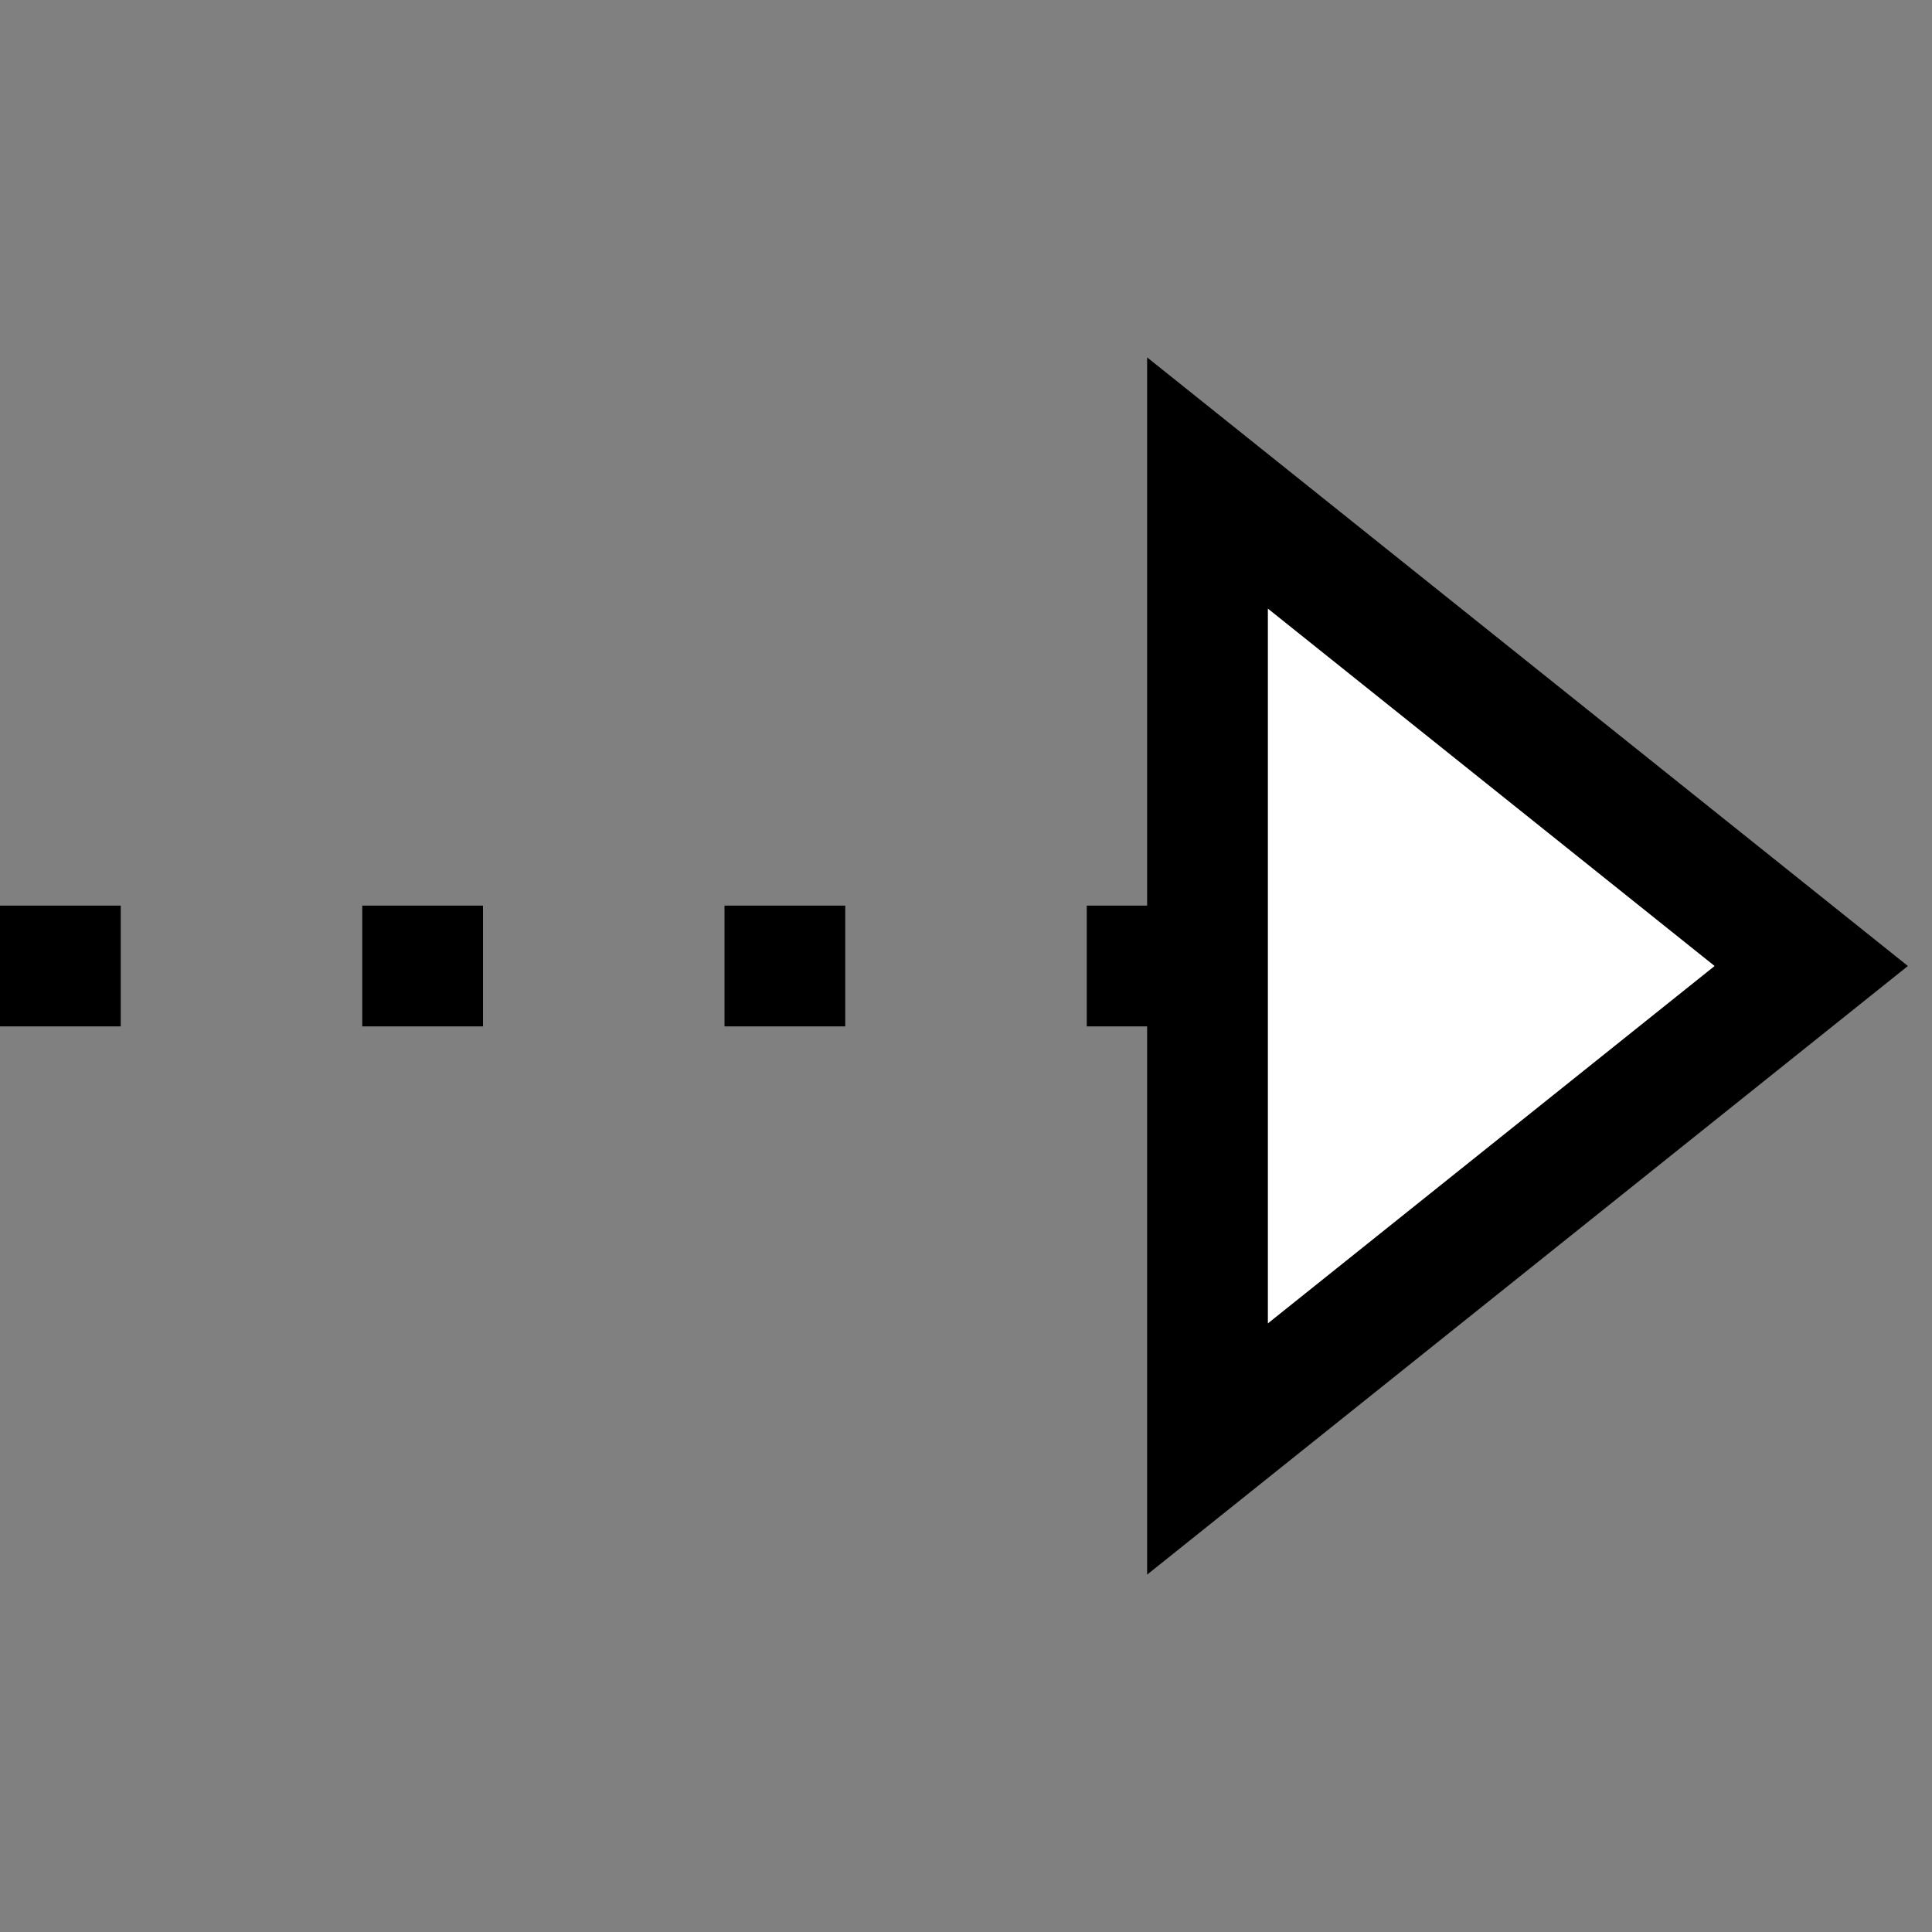 <svg xmlns="http://www.w3.org/2000/svg" version="1.1" width="16" height="16">
    <rect width="100%" height="100%" fill="#808080" stroke="none"/>
    <line x1="0" y1="8" x2="10" y2="8" stroke="#000000" stroke-width="1" stroke-dasharray="1,2"/>
    <polygon points="10,4 15,8 10,12" stroke="#000000" stroke-width="1" fill="#FFFFFF"/>
</svg>